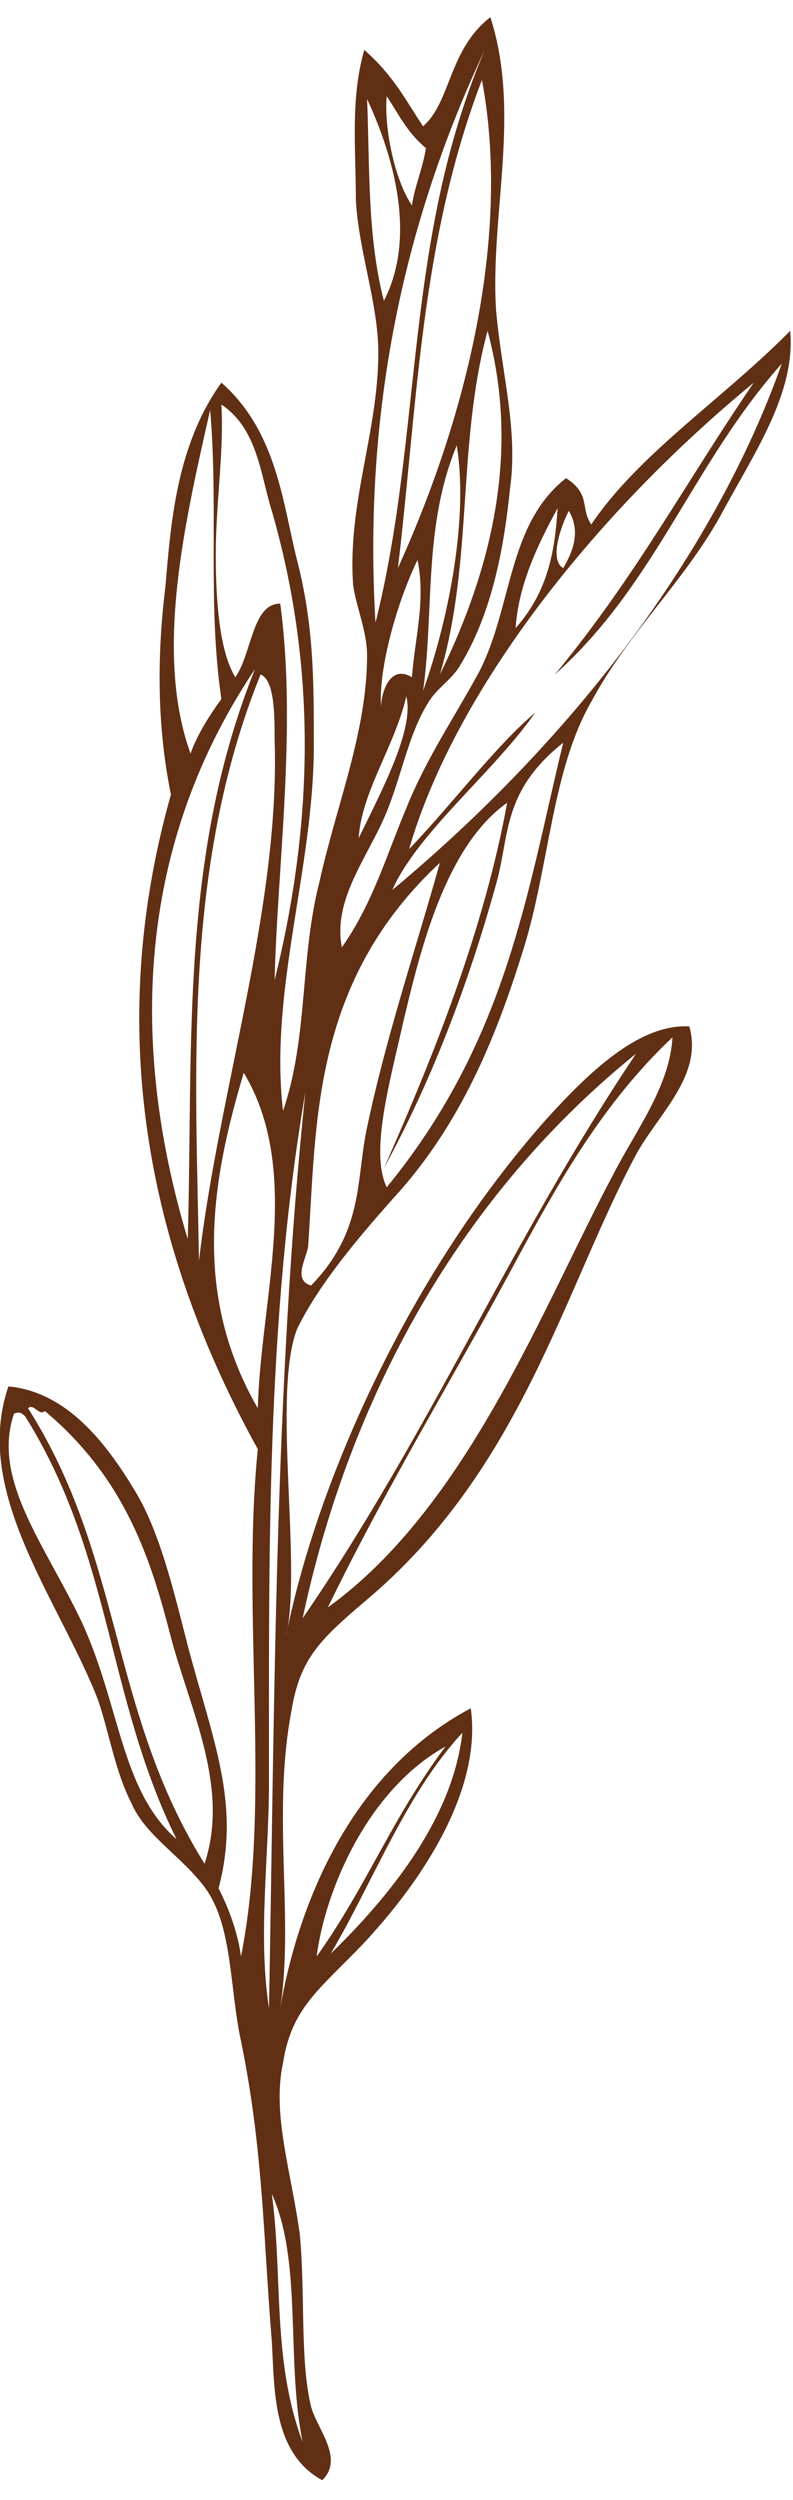 <svg width="20" height="63" viewBox="0 0 20 63" fill="none" xmlns="http://www.w3.org/2000/svg">
<path fill-rule="evenodd" clip-rule="evenodd" d="M7.208 41.262C7.915 37.619 10.177 32.258 13.781 28.202C14.841 27.034 16.113 25.796 17.385 25.865C17.738 27.102 16.608 28.064 16.042 29.096C14.205 32.532 13.145 37.069 9.187 40.368C8.057 41.331 7.562 41.812 7.35 43.118C6.855 45.73 7.42 48.342 7.067 50.61C7.491 48.136 8.763 44.699 11.873 43.049C12.155 45.042 10.742 47.311 9.117 49.029C8.057 50.129 7.35 50.61 7.138 51.985C6.855 53.291 7.35 54.734 7.562 56.315C7.703 57.827 7.562 59.477 7.845 60.645C7.986 61.195 8.693 61.952 8.127 62.501C6.855 61.814 6.926 60.164 6.855 58.996C6.643 56.453 6.643 54.184 6.078 51.435C5.795 50.129 5.866 48.617 5.23 47.654C4.664 46.83 3.675 46.28 3.322 45.455C2.898 44.63 2.756 43.668 2.474 42.843C1.484 40.3 -0.707 37.619 0.212 34.938C1.696 35.076 2.686 36.382 3.392 37.55C4.028 38.581 4.382 40.093 4.735 41.468C5.371 43.874 6.078 45.455 5.512 47.586C5.795 48.136 6.007 48.754 6.078 49.304C6.855 45.386 6.078 40.712 6.502 36.519C3.463 31.02 2.756 25.521 4.311 20.022C3.958 18.304 3.958 16.517 4.17 14.799C4.311 13.149 4.452 11.224 5.583 9.643C6.996 10.88 7.138 12.736 7.491 14.111C7.915 15.761 7.915 17.136 7.915 18.785C7.915 21.878 6.784 24.971 7.138 27.996C7.774 26.14 7.562 24.147 8.057 22.222C8.481 20.297 9.258 18.442 9.258 16.517C9.258 15.898 8.975 15.28 8.905 14.73C8.763 12.668 9.541 10.88 9.541 8.887C9.541 7.65 9.046 6.344 8.975 5.038C8.975 3.732 8.834 2.495 9.187 1.257C9.965 1.945 10.247 2.563 10.671 3.182C11.378 2.563 11.307 1.257 12.367 0.433C13.145 2.838 12.367 5.382 12.509 7.787C12.65 9.437 13.074 10.812 12.862 12.324C12.721 13.699 12.438 15.417 11.59 16.792C11.378 17.136 11.025 17.342 10.813 17.685C10.247 18.579 10.106 19.747 9.611 20.779C9.117 21.81 8.41 22.772 8.622 23.872C9.399 22.772 9.753 21.535 10.247 20.366C10.742 19.129 11.449 18.098 12.085 16.929C12.933 15.28 12.791 13.217 14.276 12.049C14.912 12.461 14.629 12.805 14.912 13.217C16.113 11.43 18.233 10.056 19.929 8.337C20.071 9.918 19.011 11.43 18.163 13.011C17.244 14.661 15.83 15.967 14.912 17.685C13.922 19.404 13.852 21.81 13.216 23.872C12.579 25.934 11.732 28.133 10.106 29.989C9.117 31.089 8.057 32.326 7.491 33.495C6.855 35.144 7.633 39.475 7.208 41.262ZM10.389 5.175C10.459 4.694 10.671 4.213 10.742 3.732C10.247 3.32 10.035 2.838 9.753 2.426C9.682 3.251 9.965 4.557 10.389 5.175ZM9.682 7.581C10.53 5.932 9.894 3.869 9.258 2.495C9.329 4.213 9.258 5.932 9.682 7.581ZM10.035 14.317C11.873 10.262 12.862 5.794 12.155 2.014C10.601 6.069 10.53 10.193 10.035 14.317ZM12.226 1.257C9.965 6.069 9.187 10.88 9.47 15.692C10.671 10.88 10.177 6.069 12.226 1.257ZM6.926 24.697C7.915 20.71 7.986 16.792 6.855 12.874C6.572 11.98 6.502 10.812 5.583 10.193C5.654 11.362 5.442 12.668 5.442 13.974C5.442 15.005 5.512 16.379 5.936 17.067C6.36 16.448 6.36 15.211 7.067 15.211C7.491 18.304 6.996 21.81 6.926 24.697ZM5.583 17.617C5.23 15.211 5.512 12.805 5.3 10.331C4.664 13.149 3.887 16.448 4.806 18.991C4.947 18.579 5.23 18.098 5.583 17.617ZM10.671 17.41C11.378 15.417 11.802 12.943 11.519 11.224C10.671 13.286 10.954 15.348 10.671 17.41ZM11.095 16.998C12.509 14.111 13.074 11.224 12.297 8.337C11.519 11.224 11.944 14.111 11.095 16.998ZM5.018 31.776C5.512 27.515 7.067 22.841 6.926 18.648C6.926 18.029 6.926 17.136 6.572 16.998C4.594 21.878 4.947 27.171 5.018 31.776ZM6.431 16.861C3.251 21.603 3.392 26.759 4.735 31.226C4.876 26.415 4.523 21.603 6.431 16.861ZM9.611 17.823C9.611 17.479 9.823 16.723 10.389 17.067C10.459 16.105 10.742 15.142 10.53 14.111C9.965 15.28 9.541 16.929 9.611 17.823ZM14.205 14.317C14.488 13.836 14.629 13.355 14.346 12.874C14.134 13.286 13.852 14.111 14.205 14.317ZM14.064 12.805C13.498 13.836 13.074 14.799 13.004 15.829C13.852 14.867 13.993 13.836 14.064 12.805ZM9.046 21.122C9.611 19.954 10.459 18.373 10.247 17.548C9.965 18.785 9.117 19.954 9.046 21.122ZM19.011 9.643C14.912 13.011 11.449 17.479 10.318 21.397C11.378 20.297 12.509 18.785 13.498 17.96C12.438 19.473 10.53 20.985 9.894 22.428C14.841 18.304 18.163 13.561 19.717 9.162C17.456 11.705 16.537 14.73 13.993 16.998C16.042 14.524 17.314 12.118 19.011 9.643ZM7.774 31.364C7.774 31.639 7.35 32.258 7.845 32.395C9.187 31.02 8.975 29.714 9.258 28.408C9.753 26.071 10.459 24.009 11.095 21.741C7.845 24.765 7.986 28.34 7.774 31.364ZM12.791 20.229C11.237 21.328 10.601 23.94 10.177 25.727C9.823 27.308 9.329 29.027 9.753 29.92C12.791 26.209 13.286 22.497 14.205 18.716C12.65 19.954 12.862 21.053 12.509 22.291C11.802 24.834 10.883 27.24 9.682 29.439C11.025 26.415 12.226 23.322 12.791 20.229ZM6.502 35.488C6.572 32.739 7.633 29.508 6.148 27.034C5.3 29.852 4.876 32.67 6.502 35.488ZM6.784 44.905C6.784 46.83 6.502 48.754 6.784 50.61C6.926 42.98 6.926 34.869 7.703 27.515C6.714 33.288 6.784 39.2 6.784 44.905ZM2.049 40.849C3.039 42.98 3.039 45.111 4.452 46.348C2.686 42.774 2.827 39.2 0.636 35.694C0.565 35.626 0.495 35.557 0.353 35.626C-0.212 37.275 1.131 38.925 2.049 40.849ZM5.159 46.967C5.795 45.042 4.806 43.118 4.311 41.262C3.816 39.337 3.18 37.275 1.131 35.557C0.989 35.694 0.848 35.351 0.707 35.488C3.11 39.269 2.756 43.118 5.159 46.967ZM12.226 33.22C10.883 35.626 9.47 38.031 8.269 40.506C11.802 37.963 13.71 32.876 15.477 29.577C16.042 28.477 16.89 27.377 16.961 26.14C14.77 28.202 13.569 30.814 12.226 33.22ZM16.042 26.552C11.025 30.608 8.622 36.107 7.633 40.781C10.883 36.038 12.862 31.295 16.042 26.552ZM8.339 49.235C10.247 47.379 11.449 45.523 11.661 43.668C10.247 45.18 9.399 47.448 8.339 49.235ZM11.237 44.011C9.258 45.111 8.198 47.654 7.986 49.304C9.258 47.517 9.894 45.798 11.237 44.011ZM7.633 61.539C7.208 59.477 7.633 57.002 6.855 55.284C7.138 57.346 6.855 59.477 7.633 61.539Z" fill="#602F14"/>
</svg>
